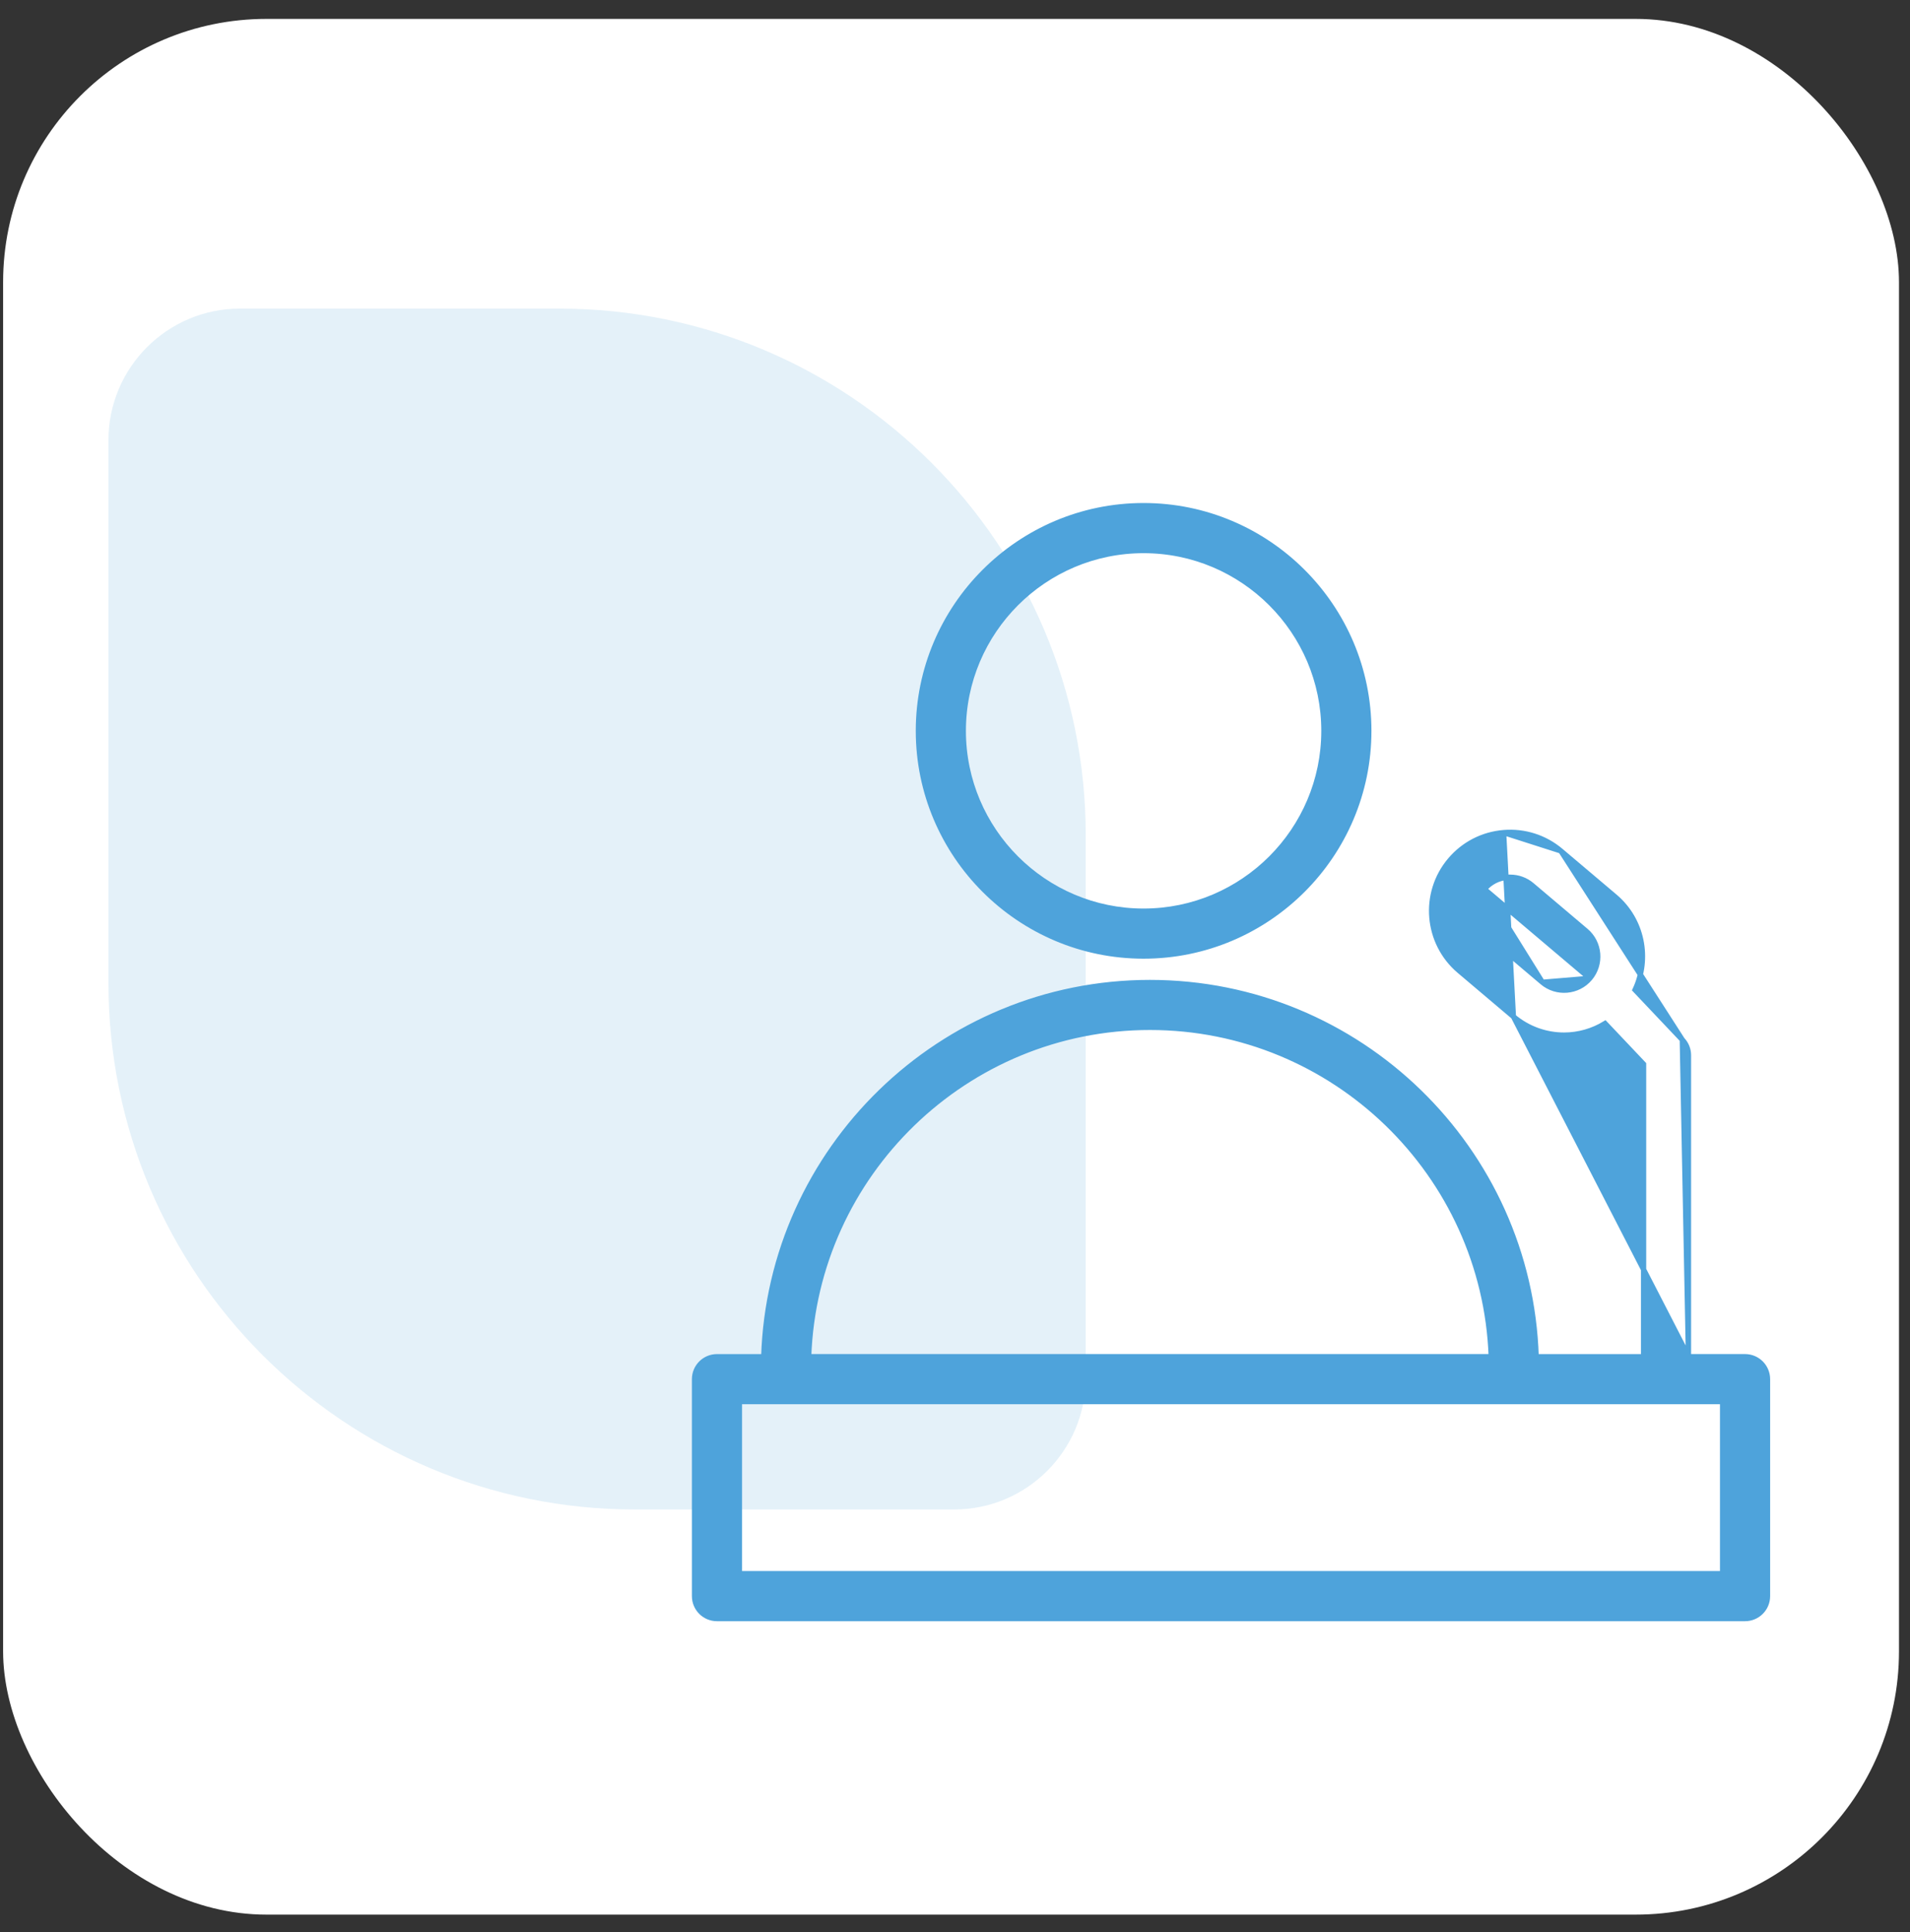 <svg width="86" height="87" viewBox="0 0 86 87" fill="none" xmlns="http://www.w3.org/2000/svg">
<rect x="0" y="0" width="86" height="87" fill="#333333" stroke="none"/>
<rect x="0.14" y="0.851" width="85.364" height="85.364" rx="11.856" fill="white"/>
<g clip-path="url(#clip0_1_133)">
<g clip-path="url(#clip1_1_133)">
<g clip-path="url(#clip2_1_133)">
<path d="M4.883 19.824C4.883 16.55 7.537 13.896 10.811 13.896H25.174C38.27 13.896 48.886 24.512 48.886 37.608V62.044C48.886 65.318 46.232 67.972 42.958 67.972H28.595C15.499 67.972 4.883 57.356 4.883 44.26V19.824Z" fill="#4EA3DB" fill-opacity="0.15"/>
<path d="M51.49 43.051C57.083 43.051 61.632 38.501 61.632 32.909C61.632 27.318 57.082 22.769 51.49 22.769C45.9 22.769 41.352 27.318 41.352 32.909C41.352 38.501 45.9 43.051 51.49 43.051ZM51.49 24.791C55.968 24.791 59.611 28.433 59.611 32.91C59.611 37.387 55.968 41.03 51.49 41.03C47.014 41.03 43.373 37.387 43.373 32.91C43.373 28.433 47.014 24.791 51.49 24.791Z" fill="#4EA3DB" stroke="#4EA3DB" stroke-width="0.237"/>
<path d="M70.279 38.317L72.712 40.375C73.957 41.429 74.28 43.162 73.62 44.573L75.748 46.821L70.279 38.317ZM70.279 38.317C69.558 37.707 68.642 37.415 67.702 37.492L70.279 38.317ZM70.279 38.317L67.702 37.492L70.279 38.317ZM67.702 37.492C66.76 37.571 65.905 38.011 65.294 38.733C64.036 40.221 64.222 42.457 65.71 43.717L68.142 45.776M67.702 37.492L68.142 45.776L67.702 37.492ZM68.142 45.776C68.805 46.337 69.617 46.611 70.425 46.611C71.07 46.611 71.71 46.431 72.271 46.088L74.004 47.919V61.093H69.167C68.873 51.752 61.188 44.243 51.777 44.243C42.367 44.243 34.683 51.752 34.389 61.093H32.282C31.724 61.093 31.272 61.546 31.272 62.104V71.873C31.272 72.432 31.724 72.884 32.282 72.884H78.573C79.131 72.884 79.584 72.432 79.584 71.873V62.104C79.584 61.545 79.131 61.092 78.573 61.092H76.025M68.142 45.776L76.025 61.092L68.142 45.776ZM66.838 40.037C66.299 40.674 66.379 41.633 67.016 42.172L69.448 44.232L66.838 40.037ZM66.838 40.037C67.1 39.727 67.465 39.539 67.869 39.506C67.912 39.502 67.954 39.501 67.997 39.501C68.354 39.501 68.698 39.626 68.974 39.859L71.406 41.917C72.043 42.457 72.123 43.416 71.583 44.054M66.838 40.037L71.583 44.054L66.838 40.037ZM71.583 44.054C71.045 44.691 70.085 44.771 69.448 44.232L71.583 44.054ZM76.025 61.092V47.516C76.025 47.257 75.926 47.009 75.748 46.821L76.025 61.092ZM51.777 46.262C60.073 46.262 66.852 52.865 67.145 61.091H36.411C36.703 52.866 43.482 46.262 51.777 46.262ZM77.562 70.862H33.293V63.113H77.562V70.862Z" fill="#4EA3DB"/>
<path d="M70.279 38.317L72.712 40.375C73.957 41.429 74.28 43.162 73.62 44.573L75.748 46.821M70.279 38.317L75.748 46.821M70.279 38.317C69.558 37.707 68.642 37.415 67.702 37.492M70.279 38.317L67.702 37.492M75.748 46.821C75.926 47.009 76.025 47.257 76.025 47.516V61.092M75.748 46.821L76.025 61.092M67.702 37.492C66.76 37.571 65.905 38.011 65.294 38.733C64.036 40.221 64.222 42.457 65.71 43.717L68.142 45.776M67.702 37.492L68.142 45.776M68.142 45.776C68.805 46.337 69.617 46.611 70.425 46.611C71.07 46.611 71.71 46.431 72.271 46.088L74.004 47.919V61.093H69.167C68.873 51.752 61.188 44.243 51.777 44.243C42.367 44.243 34.683 51.752 34.389 61.093H32.282C31.724 61.093 31.272 61.546 31.272 62.104V71.873C31.272 72.432 31.724 72.884 32.282 72.884H78.573C79.131 72.884 79.584 72.432 79.584 71.873V62.104C79.584 61.545 79.131 61.092 78.573 61.092H76.025M68.142 45.776L76.025 61.092M66.838 40.037C66.299 40.674 66.379 41.633 67.016 42.172L69.448 44.232M66.838 40.037L69.448 44.232M66.838 40.037C67.1 39.727 67.465 39.539 67.869 39.506M66.838 40.037L71.583 44.054M69.448 44.232C70.085 44.771 71.045 44.691 71.583 44.054M69.448 44.232L71.583 44.054M67.869 39.506L67.86 39.388M67.869 39.506C67.912 39.502 67.954 39.501 67.997 39.501C68.354 39.501 68.698 39.626 68.974 39.859L71.406 41.917M71.406 41.917V41.917ZM71.406 41.917C72.043 42.457 72.123 43.416 71.583 44.054M51.777 46.262C60.073 46.262 66.852 52.865 67.145 61.091H36.411C36.703 52.866 43.482 46.262 51.777 46.262ZM77.562 70.862H33.293V63.113H77.562V70.862Z" stroke="#4EA3DB" stroke-width="0.237"/>
</g>
</g>
</g>
<defs>
<clipPath id="clip0_1_133">
<rect width="75.879" height="59.28" fill="white" transform="translate(4.883 13.896)"/>
</clipPath>
<clipPath id="clip1_1_133">
<rect width="75.879" height="59.28" fill="white" transform="translate(4.883 13.896)"/>
</clipPath>
<clipPath id="clip2_1_133">
<rect width="75.879" height="59.28" fill="white" transform="translate(4.883 13.896)"/>
</clipPath>
</defs>
</svg>

